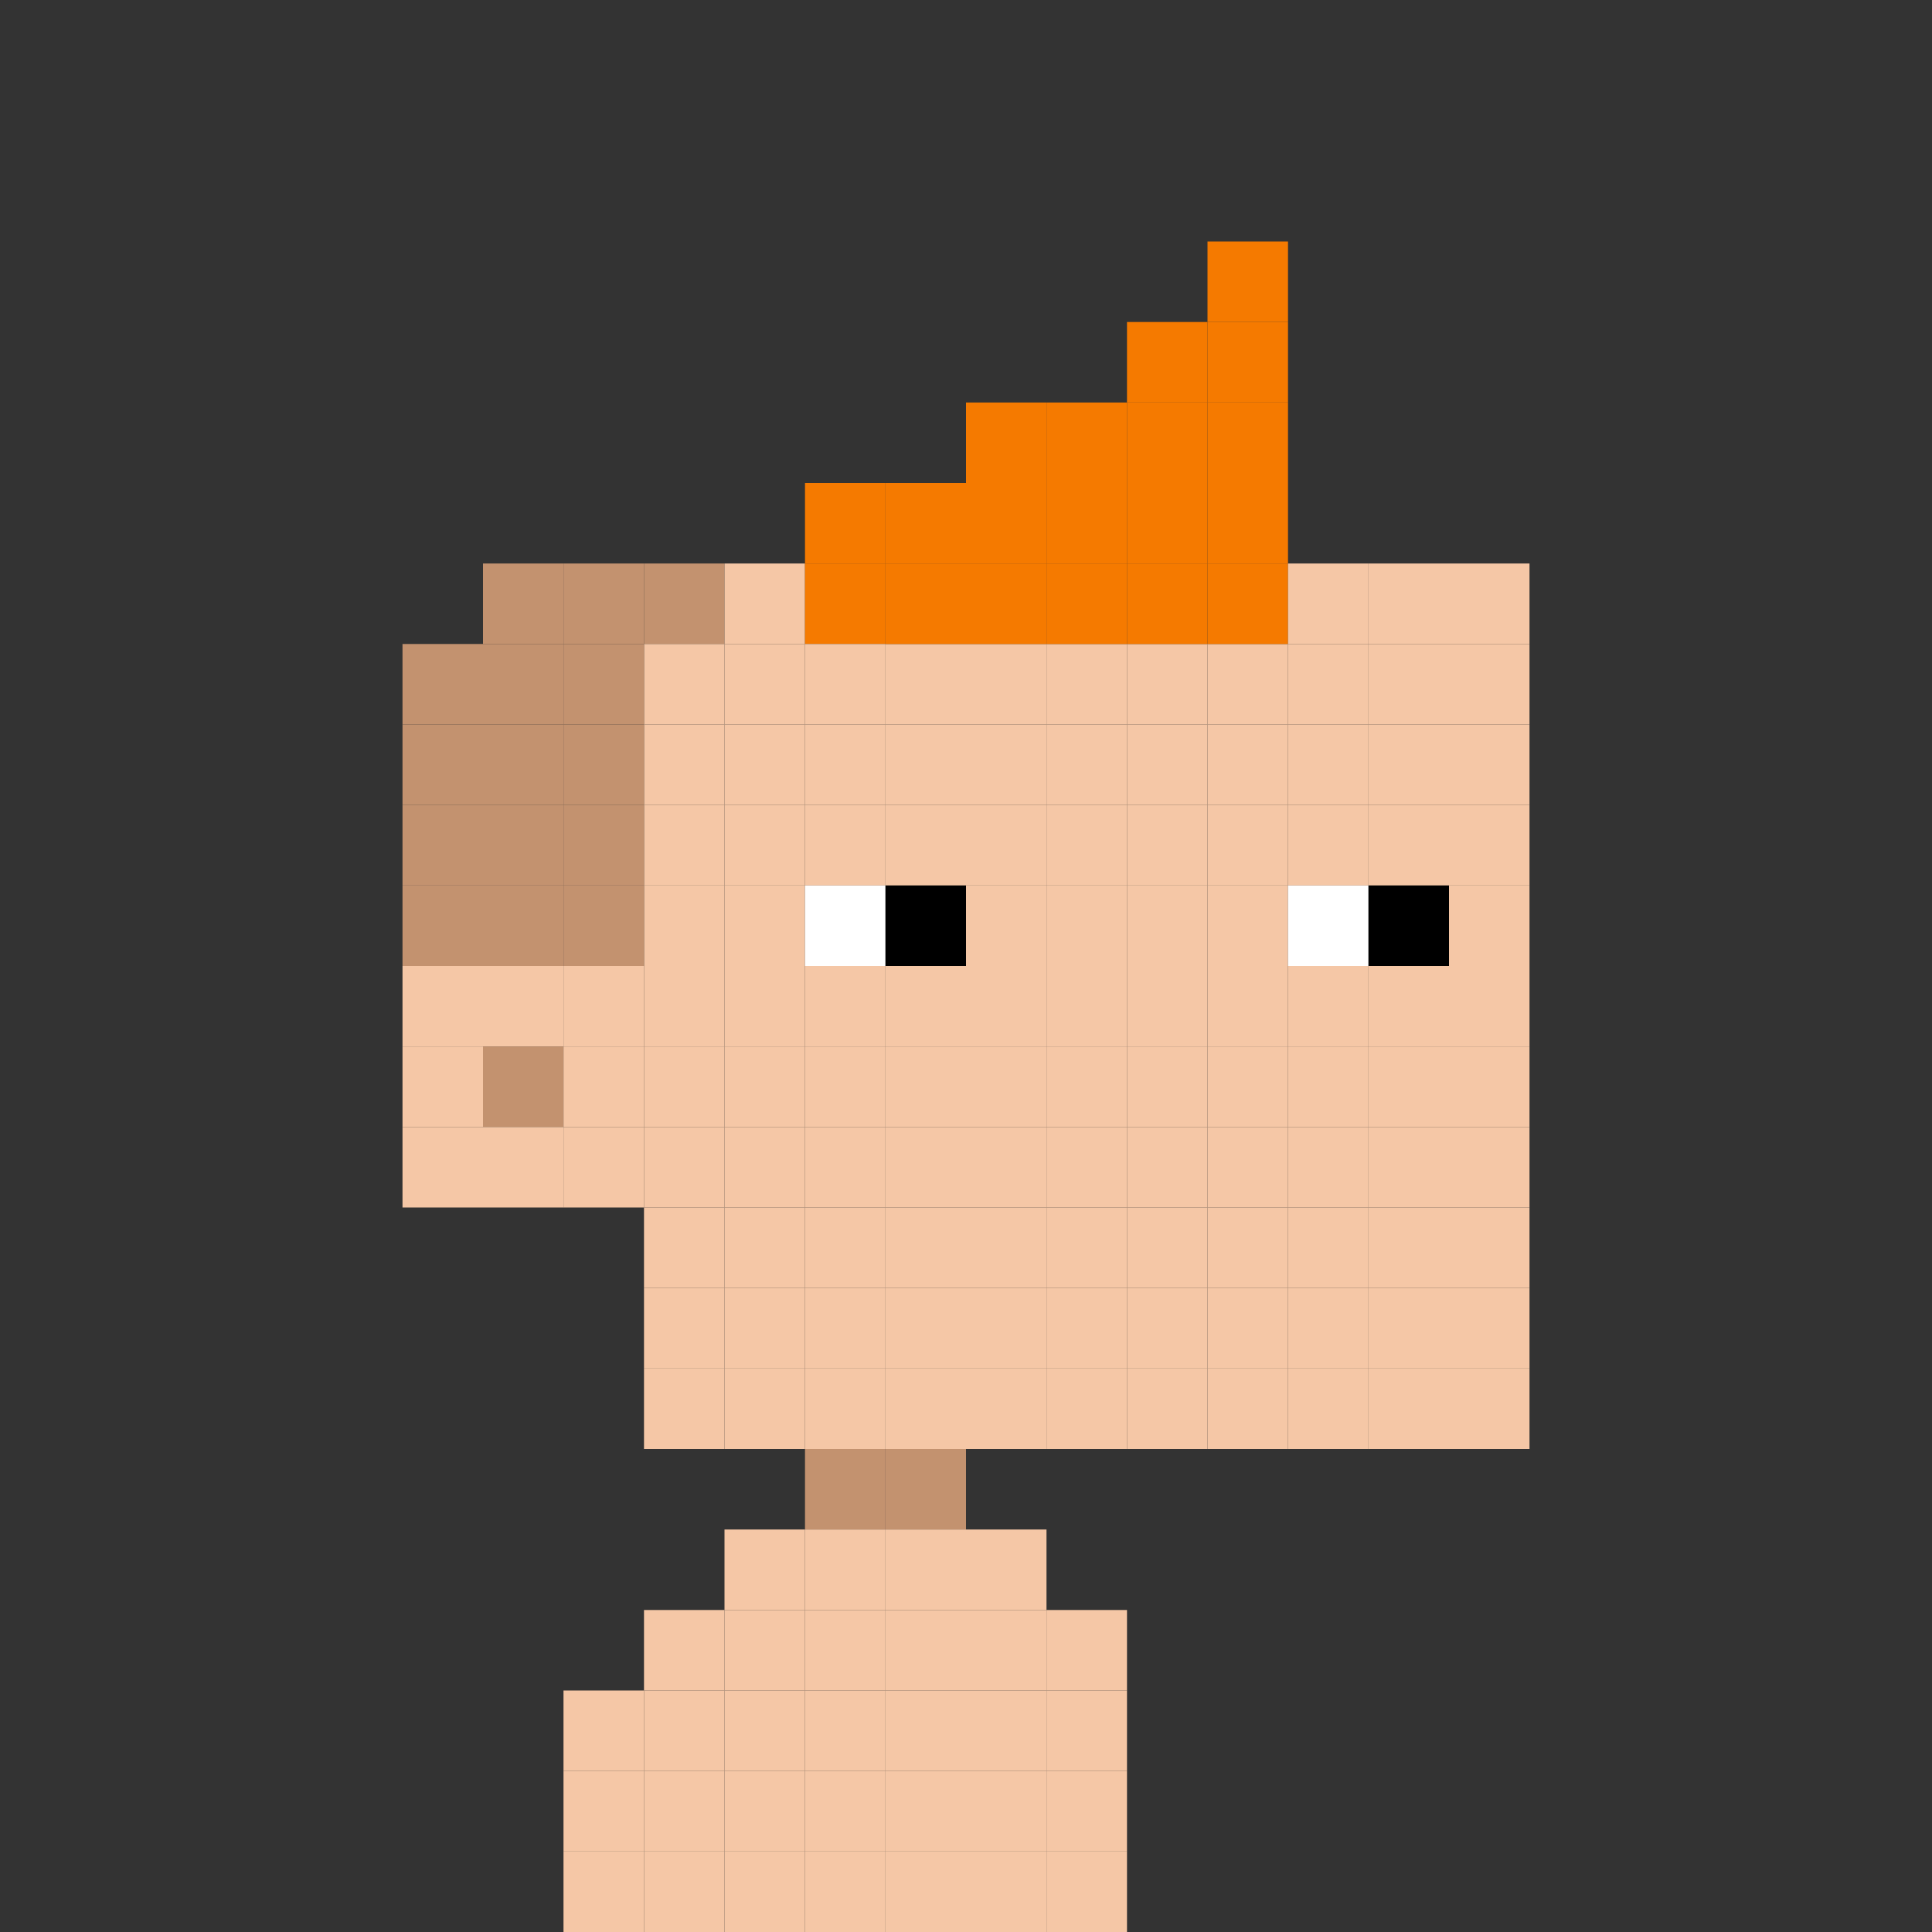 <svg width="24" height="24" viewBox="0 0 24 24" fill="none" xmlns="http://www.w3.org/2000/svg">
<rect x="0" y="0" width="24" height="24" fill="#333333" stroke="none"/>
<path d="M16 3H15V4H16V3Z" fill="#F57A00"/>
<path d="M15 4H14V5H15V4Z" fill="#F57A00"/>
<path d="M16 4H15V5H16V4Z" fill="#F57A00"/>
<path d="M13 5H12V6H13V5Z" fill="#F57A00"/>
<path d="M14 5H13V6H14V5Z" fill="#F57A00"/>
<path d="M15 5H14V6H15V5Z" fill="#F57A00"/>
<path d="M16 5H15V6H16V5Z" fill="#F57A00"/>
<path d="M11 6H10V7H11V6Z" fill="#F57A00"/>
<path d="M12 6H11V7H12V6Z" fill="#F57A00"/>
<path d="M13 6H12V7H13V6Z" fill="#F57A00"/>
<path d="M14 6H13V7H14V6Z" fill="#F57A00"/>
<path d="M15 6H14V7H15V6Z" fill="#F57A00"/>
<path d="M16 6H15V7H16V6Z" fill="#F57A00"/>
<path d="M9 7H8V8H9V7Z" fill="#C3926F"/>
<path d="M8 7H7V8H8V7Z" fill="#C3926F"/>
<path d="M7 7H6V8H7V7Z" fill="#C3926F"/>
<path d="M10 7H9V8H10V7Z" fill="#F5C7A6"/>
<path d="M11 7H10V8H11V7Z" fill="#F57A00"/>
<path d="M18 7H17V8H18V7Z" fill="#F5C7A6"/>
<path d="M19 7H18V8H19V7Z" fill="#F5C7A6"/>
<path d="M9 8H8V9H9V8Z" fill="#F5C7A6"/>
<path d="M8 8H7V9H8V8Z" fill="#C3926F"/>
<path d="M7 8H6V9H7V8Z" fill="#C3926F"/>
<path d="M6 8H5V9H6V8Z" fill="#C3926F"/>
<path d="M10 8H9V9H10V8Z" fill="#F5C7A6"/>
<path d="M11 8H10V9H11V8Z" fill="#F5C7A6"/>
<path d="M12 8H11V9H12V8Z" fill="#F5C7A6"/>
<path d="M12 7H11V8H12V7Z" fill="#F57A00"/>
<path d="M13 8H12V9H13V8Z" fill="#F5C7A6"/>
<path d="M13 7H12V8H13V7Z" fill="#F57A00"/>
<path d="M14 8H13V9H14V8Z" fill="#F5C7A6"/>
<path d="M14 7H13V8H14V7Z" fill="#F57A00"/>
<path d="M19 8H18V9H19V8Z" fill="#F5C7A6"/>
<path d="M15 8H14V9H15V8Z" fill="#F5C7A6"/>
<path d="M15 7H14V8H15V7Z" fill="#F57A00"/>
<path d="M16 8H15V9H16V8Z" fill="#F5C7A6"/>
<path d="M16 7H15V8H16V7Z" fill="#F57A00"/>
<path d="M17 8H16V9H17V8Z" fill="#F5C7A6"/>
<path d="M17 7H16V8H17V7Z" fill="#F5C7A6"/>
<path d="M18 8H17V9H18V8Z" fill="#F5C7A6"/>
<path d="M9 9H8V10H9V9Z" fill="#F5C7A6"/>
<path d="M8 9H7V10H8V9Z" fill="#C3926F"/>
<path d="M7 9H6V10H7V9Z" fill="#C3926F"/>
<path d="M6 9H5V10H6V9Z" fill="#C3926F"/>
<path d="M10 9H9V10H10V9Z" fill="#F5C7A6"/>
<path d="M11 9H10V10H11V9Z" fill="#F5C7A6"/>
<path d="M12 9H11V10H12V9Z" fill="#F5C7A6"/>
<path d="M13 9H12V10H13V9Z" fill="#F5C7A6"/>
<path d="M14 9H13V10H14V9Z" fill="#F5C7A6"/>
<path d="M19 9H18V10H19V9Z" fill="#F5C7A6"/>
<path d="M15 9H14V10H15V9Z" fill="#F5C7A6"/>
<path d="M16 9H15V10H16V9Z" fill="#F5C7A6"/>
<path d="M17 9H16V10H17V9Z" fill="#F5C7A6"/>
<path d="M18 9H17V10H18V9Z" fill="#F5C7A6"/>
<path d="M9 10H8V11H9V10Z" fill="#F5C7A6"/>
<path d="M8 10H7V11H8V10Z" fill="#C3926F"/>
<path d="M7 10H6V11H7V10Z" fill="#C3926F"/>
<path d="M6 10H5V11H6V10Z" fill="#C3926F"/>
<path d="M10 10H9V11H10V10Z" fill="#F5C7A6"/>
<path d="M11 10H10V11H11V10Z" fill="#F5C7A6"/>
<path d="M12 10H11V11H12V10Z" fill="#F5C7A6"/>
<path d="M13 10H12V11H13V10Z" fill="#F5C7A6"/>
<path d="M14 10H13V11H14V10Z" fill="#F5C7A6"/>
<path d="M19 10H18V11H19V10Z" fill="#F5C7A6"/>
<path d="M15 10H14V11H15V10Z" fill="#F5C7A6"/>
<path d="M16 10H15V11H16V10Z" fill="#F5C7A6"/>
<path d="M17 10H16V11H17V10Z" fill="#F5C7A6"/>
<path d="M18 10H17V11H18V10Z" fill="#F5C7A6"/>
<path d="M9 11H8V12H9V11Z" fill="#F5C7A6"/>
<path d="M8 11H7V12H8V11Z" fill="#C3926F"/>
<path d="M7 11H6V12H7V11Z" fill="#C3926F"/>
<path d="M6 11H5V12H6V11Z" fill="#C3926F"/>
<path d="M10 11H9V12H10V11Z" fill="#F5C7A6"/>
<path d="M11 11H10V12H11V11Z" fill="white"/>
<path d="M12 11H11V12H12V11Z" fill="black"/>
<path d="M13 11H12V12H13V11Z" fill="#F5C7A6"/>
<path d="M14 11H13V12H14V11Z" fill="#F5C7A6"/>
<path d="M19 11H18V12H19V11Z" fill="#F5C7A6"/>
<path d="M15 11H14V12H15V11Z" fill="#F5C7A6"/>
<path d="M16 11H15V12H16V11Z" fill="#F5C7A6"/>
<path d="M17 11H16V12H17V11Z" fill="white"/>
<path d="M18 11H17V12H18V11Z" fill="black"/>
<path d="M6 12H5V13H6V12Z" fill="#F5C7A6"/>
<path d="M7 12H6V13H7V12Z" fill="#F5C7A6"/>
<path d="M8 12H7V13H8V12Z" fill="#F5C7A6"/>
<path d="M9 12H8V13H9V12Z" fill="#F5C7A6"/>
<path d="M10 12H9V13H10V12Z" fill="#F5C7A6"/>
<path d="M11 12H10V13H11V12Z" fill="#F5C7A6"/>
<path d="M12 12H11V13H12V12Z" fill="#F5C7A6"/>
<path d="M13 12H12V13H13V12Z" fill="#F5C7A6"/>
<path d="M14 12H13V13H14V12Z" fill="#F5C7A6"/>
<path d="M19 12H18V13H19V12Z" fill="#F5C7A6"/>
<path d="M15 12H14V13H15V12Z" fill="#F5C7A6"/>
<path d="M16 12H15V13H16V12Z" fill="#F5C7A6"/>
<path d="M17 12H16V13H17V12Z" fill="#F5C7A6"/>
<path d="M18 12H17V13H18V12Z" fill="#F5C7A6"/>
<path d="M6 13H5V14H6V13Z" fill="#F5C7A6"/>
<path d="M7 13H6V14H7V13Z" fill="#C3926F"/>
<path d="M8 13H7V14H8V13Z" fill="#F5C7A6"/>
<path d="M9 13H8V14H9V13Z" fill="#F5C7A6"/>
<path d="M10 13H9V14H10V13Z" fill="#F5C7A6"/>
<path d="M11 13H10V14H11V13Z" fill="#F5C7A6"/>
<path d="M12 13H11V14H12V13Z" fill="#F5C7A6"/>
<path d="M13 13H12V14H13V13Z" fill="#F5C7A6"/>
<path d="M14 13H13V14H14V13Z" fill="#F5C7A6"/>
<path d="M19 13H18V14H19V13Z" fill="#F5C7A6"/>
<path d="M15 13H14V14H15V13Z" fill="#F5C7A6"/>
<path d="M16 13H15V14H16V13Z" fill="#F5C7A6"/>
<path d="M17 13H16V14H17V13Z" fill="#F5C7A6"/>
<path d="M18 13H17V14H18V13Z" fill="#F5C7A6"/>
<path d="M6 14H5V15H6V14Z" fill="#F5C7A6"/>
<path d="M7 14H6V15H7V14Z" fill="#F5C7A6"/>
<path d="M8 14H7V15H8V14Z" fill="#F5C7A6"/>
<path d="M9 14H8V15H9V14Z" fill="#F5C7A6"/>
<path d="M10 14H9V15H10V14Z" fill="#F5C7A6"/>
<path d="M11 14H10V15H11V14Z" fill="#F5C7A6"/>
<path d="M12 14H11V15H12V14Z" fill="#F5C7A6"/>
<path d="M13 14H12V15H13V14Z" fill="#F5C7A6"/>
<path d="M14 14H13V15H14V14Z" fill="#F5C7A6"/>
<path d="M19 14H18V15H19V14Z" fill="#F5C7A6"/>
<path d="M15 14H14V15H15V14Z" fill="#F5C7A6"/>
<path d="M16 14H15V15H16V14Z" fill="#F5C7A6"/>
<path d="M17 14H16V15H17V14Z" fill="#F5C7A6"/>
<path d="M18 14H17V15H18V14Z" fill="#F5C7A6"/>
<path d="M9 15H8V16H9V15Z" fill="#F5C7A6"/>
<path d="M10 15H9V16H10V15Z" fill="#F5C7A6"/>
<path d="M11 15H10V16H11V15Z" fill="#F5C7A6"/>
<path d="M12 15H11V16H12V15Z" fill="#F5C7A6"/>
<path d="M13 15H12V16H13V15Z" fill="#F5C7A6"/>
<path d="M14 15H13V16H14V15Z" fill="#F5C7A6"/>
<path d="M19 15H18V16H19V15Z" fill="#F5C7A6"/>
<path d="M15 15H14V16H15V15Z" fill="#F5C7A6"/>
<path d="M16 15H15V16H16V15Z" fill="#F5C7A6"/>
<path d="M17 15H16V16H17V15Z" fill="#F5C7A6"/>
<path d="M18 15H17V16H18V15Z" fill="#F5C7A6"/>
<path d="M9 16H8V17H9V16Z" fill="#F5C7A6"/>
<path d="M10 16H9V17H10V16Z" fill="#F5C7A6"/>
<path d="M11 16H10V17H11V16Z" fill="#F5C7A6"/>
<path d="M12 16H11V17H12V16Z" fill="#F5C7A6"/>
<path d="M13 16H12V17H13V16Z" fill="#F5C7A6"/>
<path d="M14 16H13V17H14V16Z" fill="#F5C7A6"/>
<path d="M19 16H18V17H19V16Z" fill="#F5C7A6"/>
<path d="M15 16H14V17H15V16Z" fill="#F5C7A6"/>
<path d="M16 16H15V17H16V16Z" fill="#F5C7A6"/>
<path d="M17 16H16V17H17V16Z" fill="#F5C7A6"/>
<path d="M18 16H17V17H18V16Z" fill="#F5C7A6"/>
<path d="M9 17H8V18H9V17Z" fill="#F5C7A6"/>
<path d="M10 17H9V18H10V17Z" fill="#F5C7A6"/>
<path d="M11 17H10V18H11V17Z" fill="#F5C7A6"/>
<path d="M12 17H11V18H12V17Z" fill="#F5C7A6"/>
<path d="M13 17H12V18H13V17Z" fill="#F5C7A6"/>
<path d="M14 17H13V18H14V17Z" fill="#F5C7A6"/>
<path d="M19 17H18V18H19V17Z" fill="#F5C7A6"/>
<path d="M15 17H14V18H15V17Z" fill="#F5C7A6"/>
<path d="M16 17H15V18H16V17Z" fill="#F5C7A6"/>
<path d="M17 17H16V18H17V17Z" fill="#F5C7A6"/>
<path d="M18 17H17V18H18V17Z" fill="#F5C7A6"/>
<path d="M11 18H10V19H11V18Z" fill="#C3926F"/>
<path d="M12 18H11V19H12V18Z" fill="#C3926F"/>
<path d="M10 19H9V20H10V19Z" fill="#F5C7A6"/>
<path d="M11 19H10V20H11V19Z" fill="#F5C7A6"/>
<path d="M12 19H11V20H12V19Z" fill="#F5C7A6"/>
<path d="M13 19H12V20H13V19Z" fill="#F5C7A6"/>
<path d="M9 20H8V21H9V20Z" fill="#F5C7A6"/>
<path d="M10 20H9V21H10V20Z" fill="#F5C7A6"/>
<path d="M11 20H10V21H11V20Z" fill="#F5C7A6"/>
<path d="M12 20H11V21H12V20Z" fill="#F5C7A6"/>
<path d="M13 20H12V21H13V20Z" fill="#F5C7A6"/>
<path d="M14 20H13V21H14V20Z" fill="#F5C7A6"/>
<path d="M8 21H7V22H8V21Z" fill="#F5C7A6"/>
<path d="M9 21H8V22H9V21Z" fill="#F5C7A6"/>
<path d="M10 21H9V22H10V21Z" fill="#F5C7A6"/>
<path d="M11 21H10V22H11V21Z" fill="#F5C7A6"/>
<path d="M12 21H11V22H12V21Z" fill="#F5C7A6"/>
<path d="M13 21H12V22H13V21Z" fill="#F5C7A6"/>
<path d="M14 21H13V22H14V21Z" fill="#F5C7A6"/>
<path d="M8 22H7V23H8V22Z" fill="#F5C7A6"/>
<path d="M9 22H8V23H9V22Z" fill="#F5C7A6"/>
<path d="M10 22H9V23H10V22Z" fill="#F5C7A6"/>
<path d="M11 22H10V23H11V22Z" fill="#F5C7A6"/>
<path d="M12 22H11V23H12V22Z" fill="#F5C7A6"/>
<path d="M13 22H12V23H13V22Z" fill="#F5C7A6"/>
<path d="M14 22H13V23H14V22Z" fill="#F5C7A6"/>
<path d="M8 23H7V24H8V23Z" fill="#F5C7A6"/>
<path d="M9 23H8V24H9V23Z" fill="#F5C7A6"/>
<path d="M10 23H9V24H10V23Z" fill="#F5C7A6"/>
<path d="M11 23H10V24H11V23Z" fill="#F5C7A6"/>
<path d="M12 23H11V24H12V23Z" fill="#F5C7A6"/>
<path d="M13 23H12V24H13V23Z" fill="#F5C7A6"/>
<path d="M14 23H13V24H14V23Z" fill="#F5C7A6"/>
</svg>
